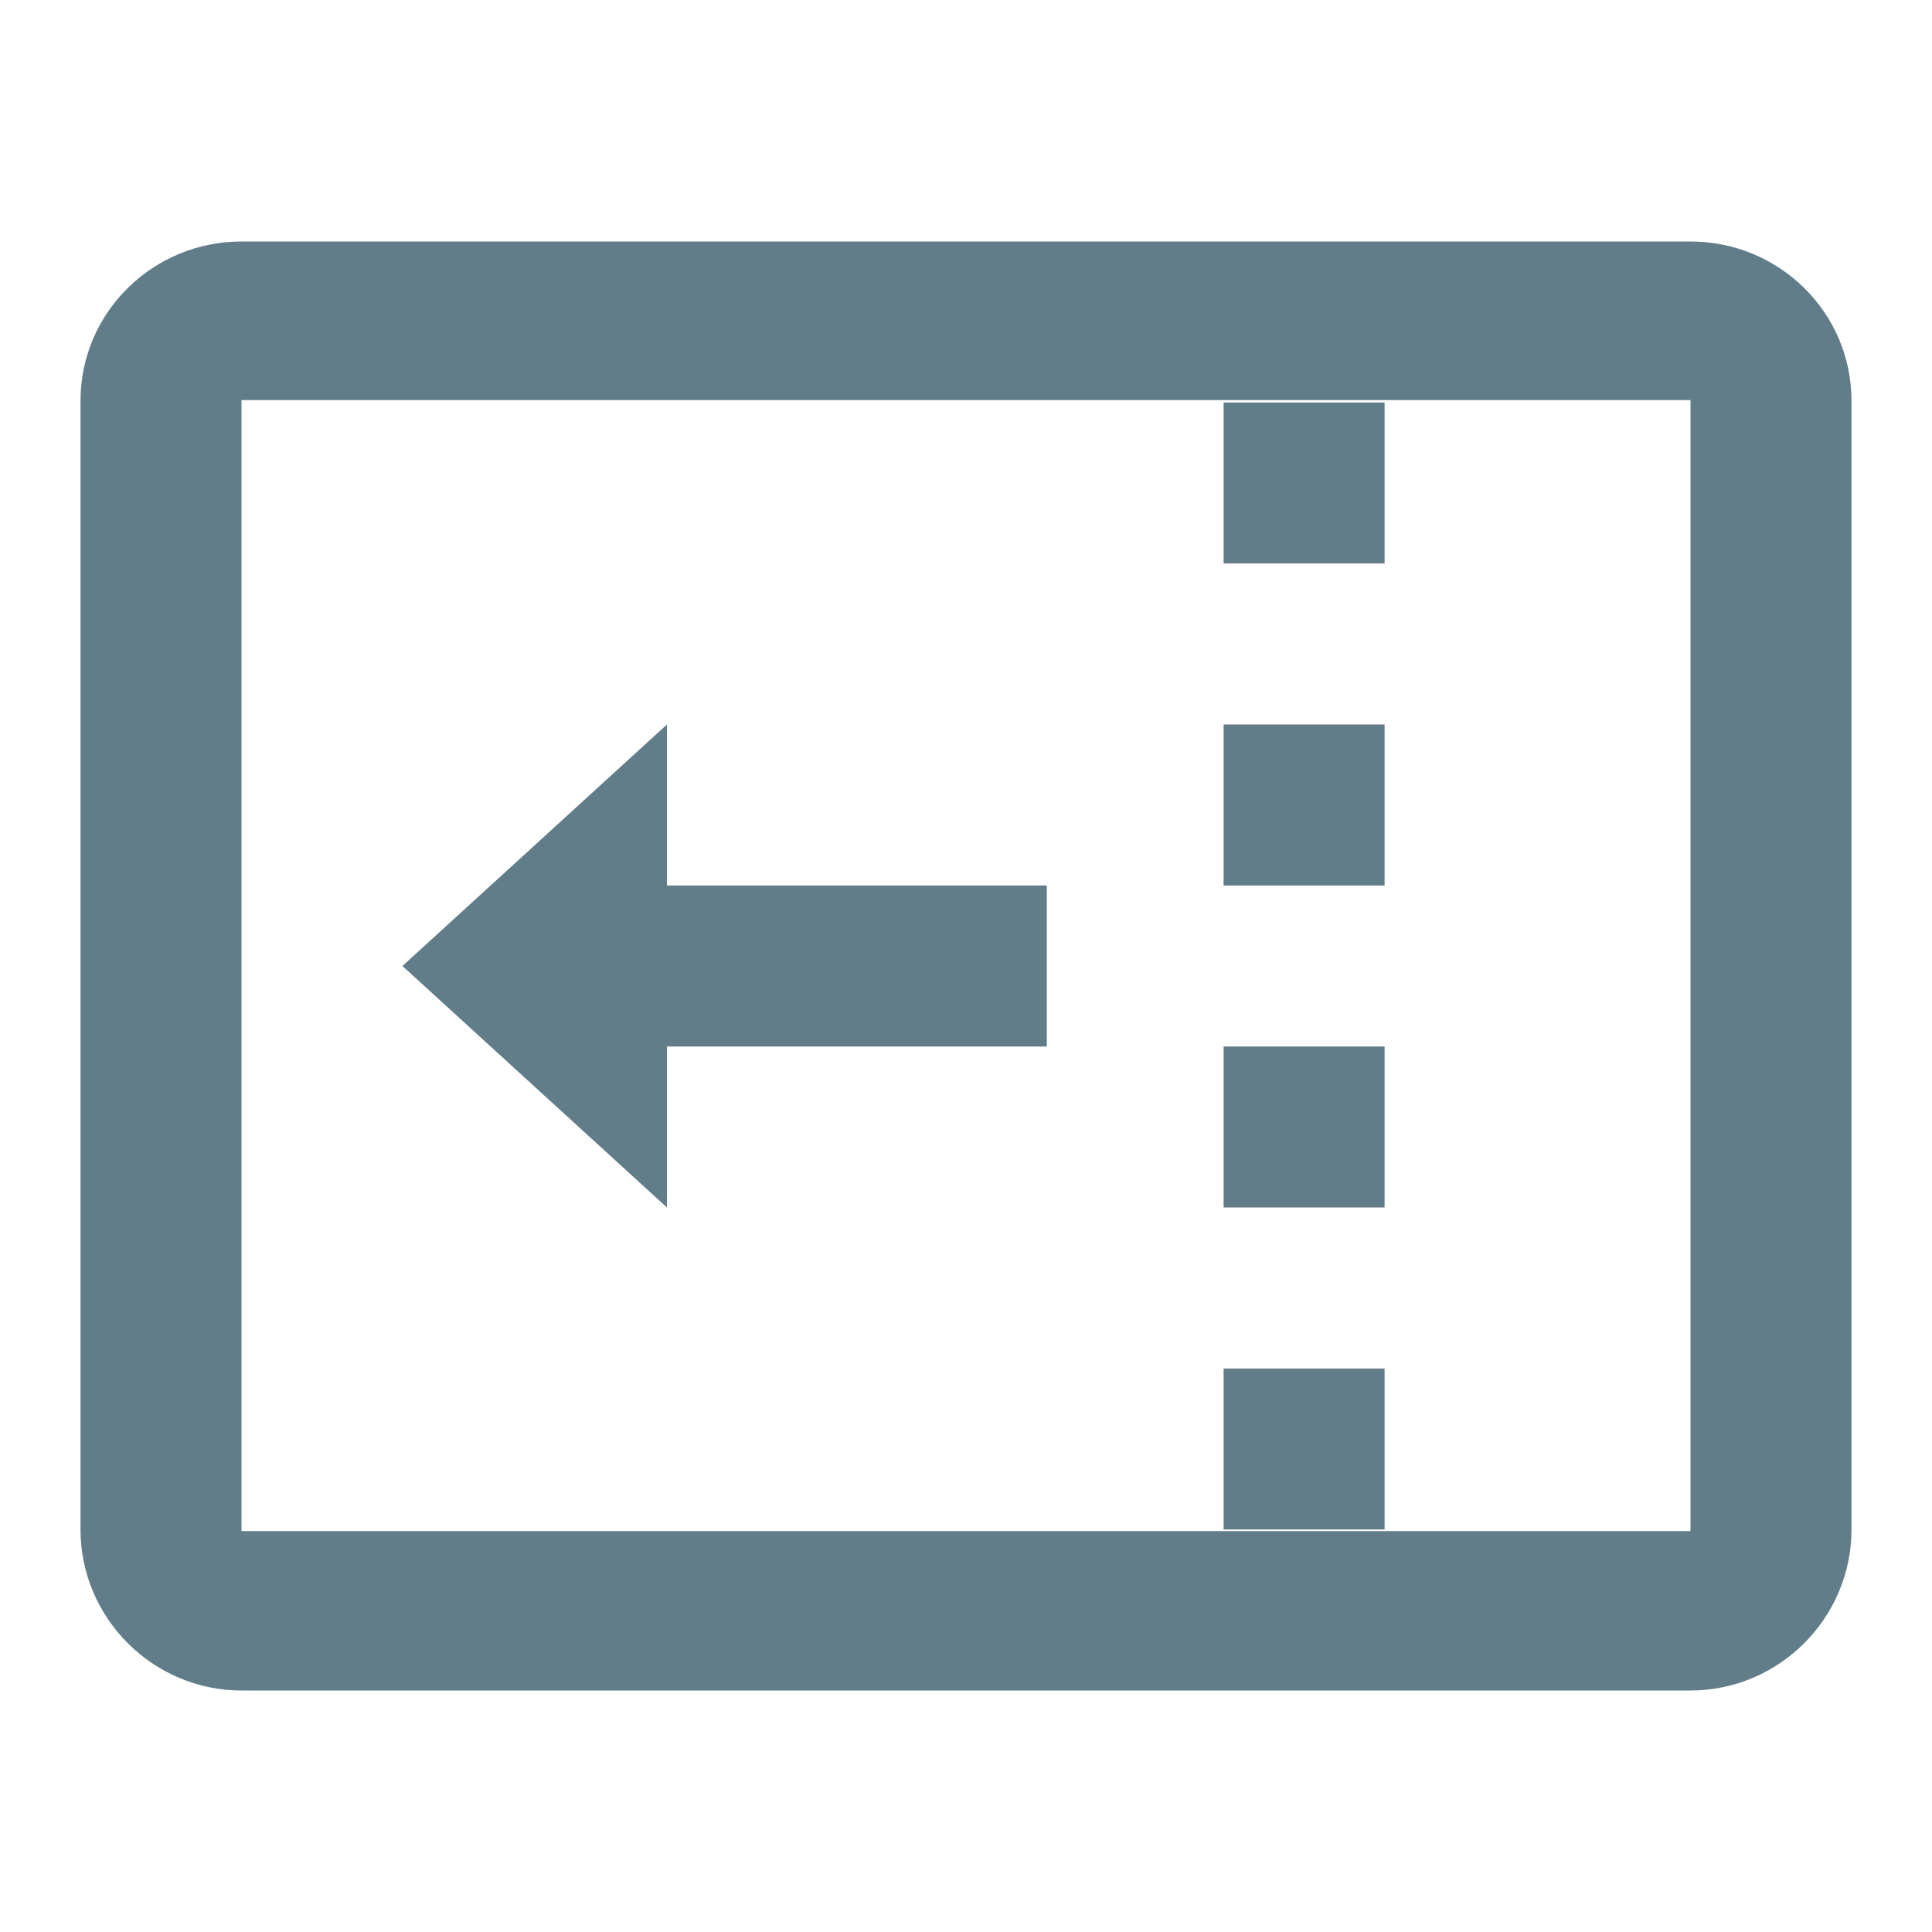<?xml version="1.0" encoding="UTF-8"?>
<svg width="24px" height="24px" viewBox="0 0 24 24" version="1.1" xmlns="http://www.w3.org/2000/svg" xmlns:xlink="http://www.w3.org/1999/xlink">
    <!-- Generator: Sketch 53 (72520) - https://sketchapp.com -->
    <title>Fold</title>
    <desc>Created with Sketch.</desc>
    <g id="Fold" stroke="none" stroke-width="1" fill="none" fill-rule="evenodd">
        <g id="Group">
            <g id="baseline-picture_in_picture_alt-24px">
                <path d="M23,19 L23,4.98 C23,3.88 22.1,3 21,3 L3,3 C1.9,3 1,3.88 1,4.98 L1,19 C1,20.1 1.9,21 3,21 L21,21 C22.1,21 23,20.1 23,19 Z M21,19.02 L3,19.02 L3,4.97 L21,4.97 L21,19.02 Z" id="Shape" fill="#617D8A" fill-rule="nonzero"></path>
                <g id="Group-8" transform="translate(16.2, 12) rotate(90) translate(-16.2, -12) translate(9.2, 11)" fill="#617D8A" fill-rule="nonzero">
                    <polygon id="Path" transform="translate(1, 1) rotate(90) translate(-1, -1) " points="-1.71261161e-13 2 2 2 2 -8.45157277e-15 -1.71261161e-13 -8.45157277e-15"></polygon>
                    <polygon id="Path" transform="translate(9, 1) rotate(90) translate(-9, -1) " points="10 9.38138456e-15 8 9.38138456e-15 8 2 10 2"></polygon>
                    <polygon id="Path" transform="translate(5, 1) rotate(90) translate(-5, -1) " points="4 2 6 2 6 -1.51545443e-14 4 -1.51545443e-14"></polygon>
                    <polygon id="Path" transform="translate(13, 1) rotate(90) translate(-13, -1) " points="12 2 14 2 14 1.13908882e-13 12 1.13908882e-13"></polygon>
                </g>
                <polygon id="Path" points="0 0 24 0 24 24 0 24"></polygon>
            </g>
            <g id="Path-2" transform="translate(5, 9)" fill="#617D8A">
                <polygon id="Path" transform="translate(4.002, 3) rotate(180) translate(-4.002, -3) " points="4.719 6 8.005 3 4.719 -5.19584376e-14 4.719 2 2.48689958e-14 2 2.48689958e-14 4 4.719 4"></polygon>
            </g>
        </g>
    </g>
</svg>